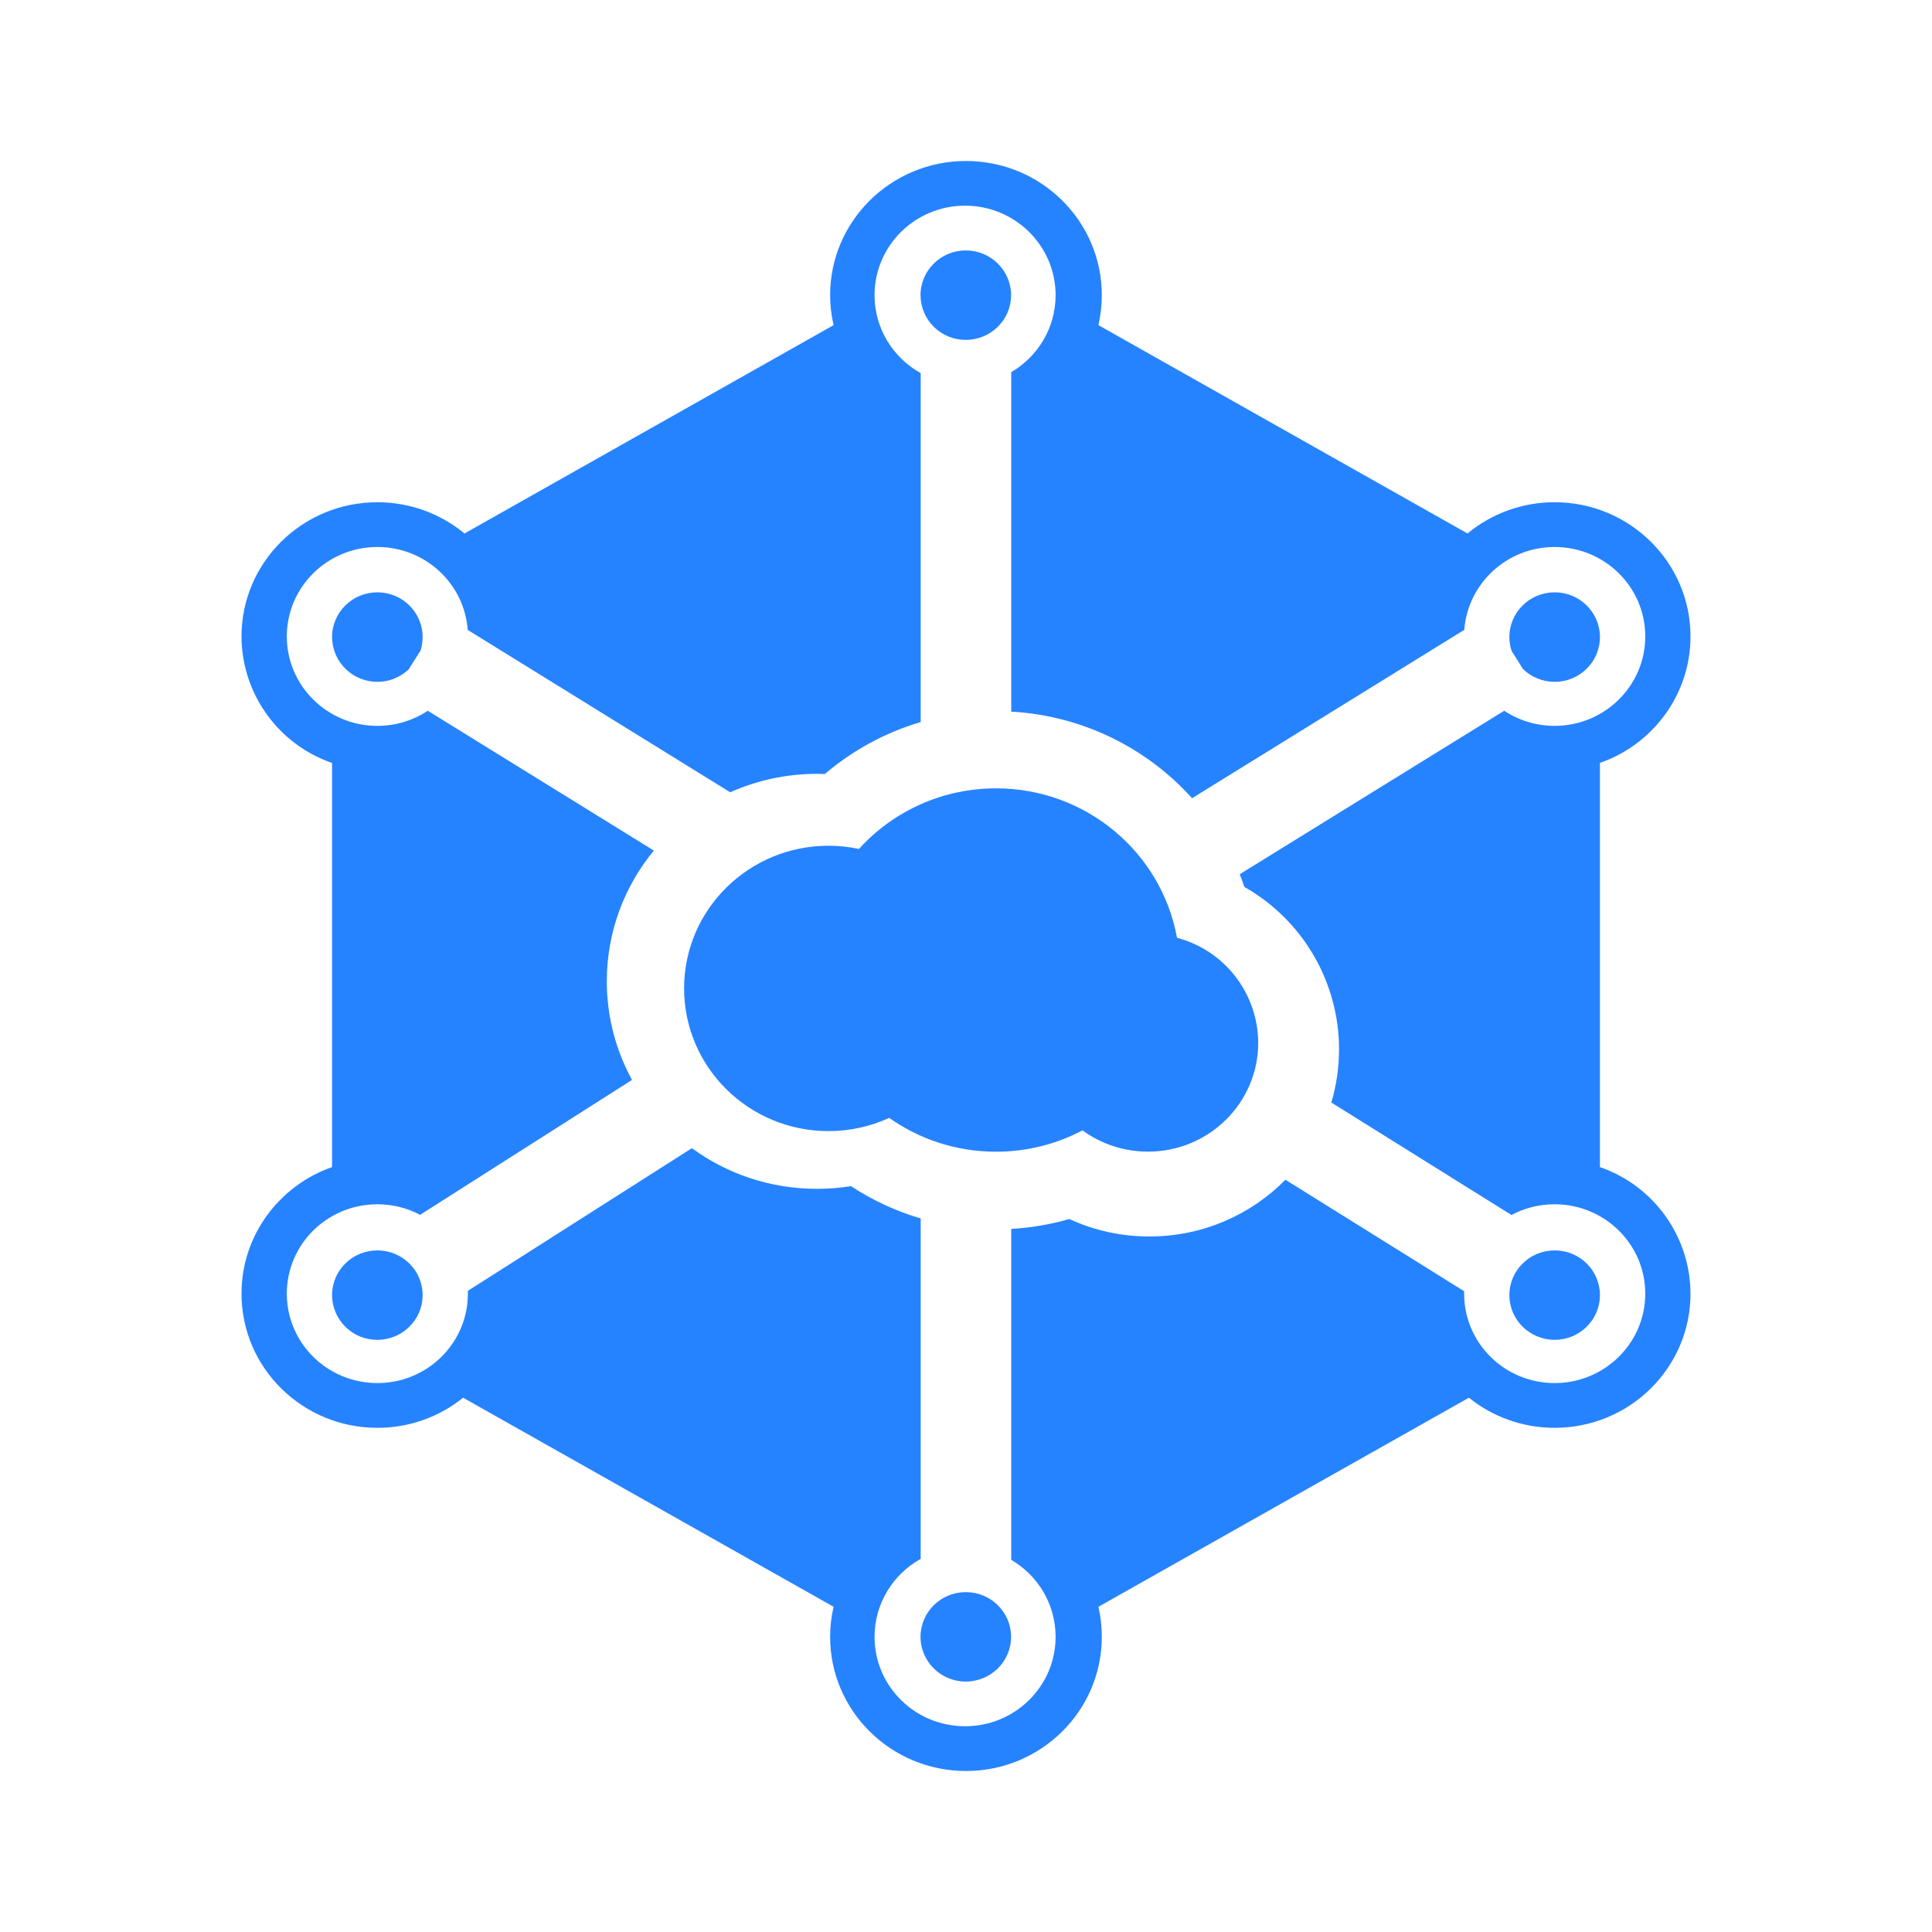 <svg width="24" height="24" viewBox="0 0 24 24" fill="none" xmlns="http://www.w3.org/2000/svg">
<path d="M13.447 14.042C13.127 14.211 12.761 14.307 12.373 14.307C11.878 14.307 11.42 14.151 11.046 13.887C10.816 13.992 10.561 14.051 10.292 14.051C9.301 14.051 8.498 13.257 8.498 12.278C8.498 11.3 9.301 10.506 10.292 10.506C10.421 10.506 10.548 10.52 10.67 10.546C10.885 10.308 11.148 10.119 11.441 9.989C11.735 9.859 12.052 9.793 12.373 9.793C13.496 9.793 14.43 10.594 14.621 11.649C14.91 11.726 15.165 11.895 15.347 12.131C15.529 12.367 15.629 12.656 15.63 12.954C15.63 13.701 15.017 14.306 14.261 14.306C13.956 14.306 13.675 14.208 13.447 14.042Z" fill="#2683FF"/>
<path d="M18.921 8.313L18.778 8.087C18.76 8.033 18.75 7.975 18.75 7.914C18.75 7.607 19.002 7.358 19.313 7.358C19.623 7.358 19.875 7.607 19.875 7.914C19.875 8.221 19.623 8.47 19.313 8.47C19.16 8.47 19.022 8.41 18.921 8.313Z" fill="#2683FF"/>
<path d="M5.224 8.082L5.075 8.317C4.974 8.411 4.838 8.47 4.688 8.47C4.539 8.47 4.397 8.412 4.291 8.308C4.186 8.204 4.126 8.063 4.125 7.914C4.125 7.607 4.377 7.358 4.688 7.358C4.998 7.358 5.25 7.607 5.25 7.914C5.25 7.973 5.241 8.029 5.224 8.082Z" fill="#2683FF"/>
<path d="M11.997 4.222C12.308 4.222 12.56 3.974 12.56 3.667C12.56 3.36 12.308 3.111 11.997 3.111C11.687 3.111 11.435 3.36 11.435 3.667C11.436 3.815 11.495 3.957 11.601 4.061C11.706 4.165 11.849 4.223 11.997 4.222Z" fill="#2683FF"/>
<path d="M12.56 20.333C12.56 20.64 12.308 20.889 11.997 20.889C11.687 20.889 11.435 20.64 11.435 20.333C11.435 20.026 11.687 19.778 11.997 19.778C12.308 19.778 12.56 20.026 12.56 20.333Z" fill="#2683FF"/>
<path d="M4.688 16.644C4.998 16.644 5.25 16.395 5.25 16.088C5.25 15.781 4.998 15.533 4.688 15.533C4.377 15.533 4.125 15.781 4.125 16.088C4.125 16.162 4.14 16.235 4.169 16.302C4.197 16.37 4.239 16.431 4.291 16.483C4.343 16.534 4.405 16.575 4.473 16.603C4.541 16.63 4.614 16.644 4.688 16.644Z" fill="#2683FF"/>
<path d="M19.875 16.088C19.875 16.395 19.623 16.644 19.313 16.644C19.002 16.644 18.75 16.395 18.75 16.088C18.75 15.781 19.002 15.533 19.313 15.533C19.623 15.533 19.875 15.781 19.875 16.088Z" fill="#2683FF"/>
<path fill-rule="evenodd" clip-rule="evenodd" d="M13.645 4.039C13.672 3.92 13.687 3.795 13.687 3.667C13.687 2.746 12.932 2 12 2C11.068 2 10.312 2.747 10.312 3.667C10.312 3.792 10.327 3.917 10.355 4.039L5.77 6.627C5.477 6.385 5.099 6.239 4.688 6.239C3.756 6.239 3 6.986 3 7.906C3.001 8.252 3.11 8.59 3.312 8.871C3.513 9.153 3.798 9.365 4.125 9.478V14.498C3.47 14.727 3 15.345 3 16.07C3 16.991 3.756 17.737 4.688 17.737C5.075 17.738 5.451 17.606 5.753 17.363L10.355 19.96C10.327 20.081 10.312 20.205 10.312 20.333C10.312 21.254 11.068 22 12 22C12.932 22 13.687 21.253 13.687 20.333C13.687 20.205 13.673 20.081 13.645 19.96L18.247 17.363C18.538 17.597 18.909 17.737 19.312 17.737C20.244 17.737 21 16.991 21 16.07C20.999 15.724 20.89 15.387 20.688 15.105C20.487 14.823 20.202 14.611 19.875 14.498V9.477C20.53 9.249 21 8.631 21 7.906C21 6.986 20.244 6.239 19.312 6.239C18.918 6.238 18.535 6.375 18.23 6.627L13.645 4.039ZM12.562 4.623C12.892 4.429 13.113 4.074 13.113 3.667C13.113 3.053 12.609 2.555 11.989 2.555C11.367 2.555 10.864 3.053 10.864 3.667C10.864 4.082 11.095 4.445 11.437 4.635V8.97C11.002 9.098 10.596 9.317 10.246 9.615C10.213 9.613 10.181 9.613 10.149 9.613C9.765 9.613 9.4 9.695 9.071 9.842L5.81 7.825C5.768 7.249 5.282 6.795 4.688 6.795C4.066 6.795 3.563 7.292 3.563 7.906C3.563 8.519 4.066 9.017 4.688 9.017C4.919 9.017 5.135 8.948 5.314 8.829L8.122 10.566C7.757 11.009 7.538 11.575 7.538 12.191C7.538 12.634 7.652 13.05 7.851 13.415L5.219 15.091C5.061 15.007 4.88 14.96 4.688 14.96C4.066 14.96 3.563 15.457 3.563 16.07C3.563 16.684 4.066 17.181 4.688 17.181C5.309 17.181 5.812 16.684 5.812 16.07C5.812 16.059 5.812 16.047 5.812 16.035L8.595 14.263C9.029 14.581 9.567 14.768 10.149 14.768C10.29 14.768 10.431 14.757 10.571 14.735C10.84 14.911 11.132 15.046 11.437 15.136V19.365C11.095 19.555 10.864 19.918 10.864 20.333C10.864 20.947 11.367 21.444 11.989 21.444C12.609 21.444 13.113 20.947 13.113 20.333C13.113 19.926 12.892 19.57 12.562 19.377V15.266C12.806 15.252 13.048 15.211 13.284 15.143C13.586 15.283 13.923 15.36 14.278 15.36C14.941 15.36 15.54 15.09 15.968 14.655L18.188 16.04C18.188 16.05 18.188 16.06 18.188 16.07C18.188 16.684 18.691 17.181 19.312 17.181C19.934 17.181 20.438 16.684 20.438 16.07C20.438 15.457 19.934 14.96 19.312 14.96C19.119 14.96 18.936 15.008 18.776 15.093L16.538 13.696C16.601 13.486 16.634 13.263 16.634 13.033C16.634 12.623 16.524 12.221 16.318 11.867C16.111 11.513 15.815 11.22 15.458 11.018C15.44 10.965 15.421 10.912 15.4 10.86L18.686 8.829C18.865 8.948 19.081 9.017 19.312 9.017C19.934 9.017 20.438 8.519 20.438 7.906C20.438 7.292 19.934 6.795 19.312 6.795C18.719 6.795 18.233 7.249 18.19 7.824L14.808 9.916C14.251 9.296 13.454 8.891 12.562 8.84V4.623Z" fill="#2683FF"/>
</svg>
